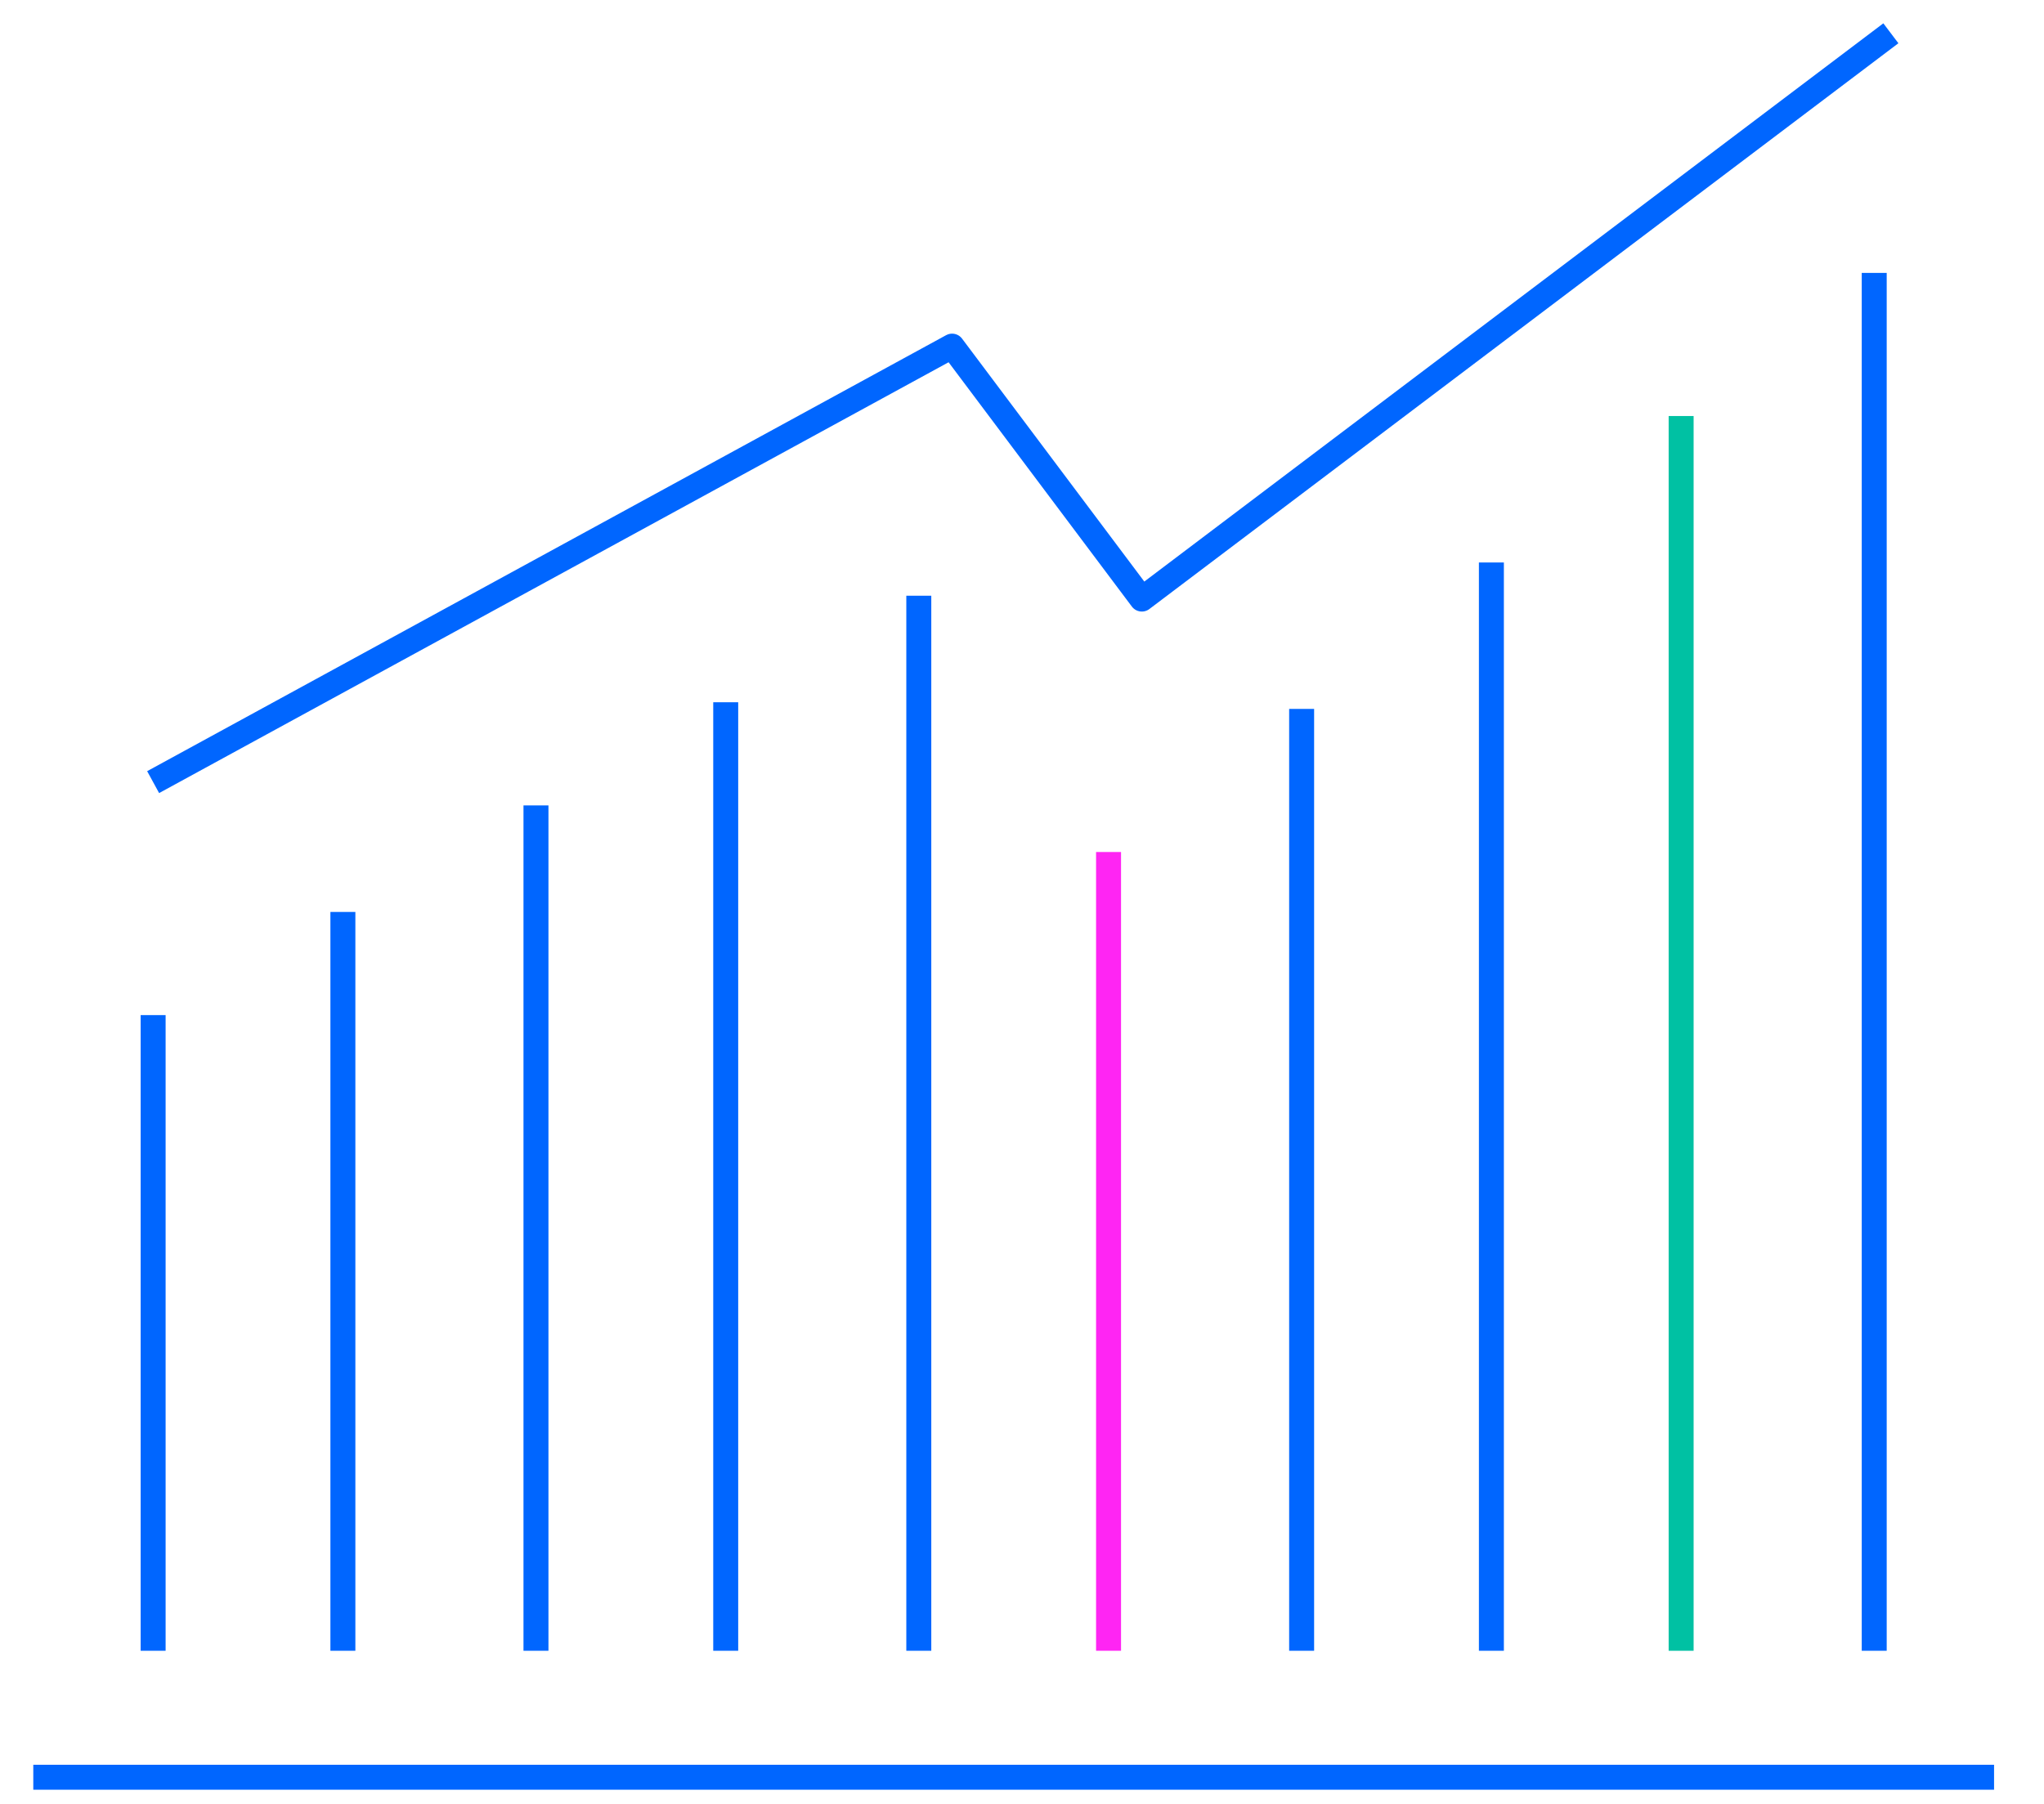 <?xml version="1.0" encoding="utf-8"?>
<!-- Generator: Adobe Illustrator 23.0.1, SVG Export Plug-In . SVG Version: 6.00 Build 0)  -->
<svg version="1.1" id="Layer_1" xmlns="http://www.w3.org/2000/svg" xmlns:xlink="http://www.w3.org/1999/xlink" x="0px" y="0px"
	 viewBox="0 0 61.4 54.2" style="enable-background:new 0 0 61.4 54.2;" xml:space="preserve">
<style type="text/css">
	.st0{fill:none;stroke:#0066FF;stroke-width:0.75;stroke-linejoin:round;stroke-miterlimit:10;}
	.st1{fill:none;stroke:#00C1A3;stroke-width:0.75;stroke-miterlimit:10;}
	
		.st2{fill-rule:evenodd;clip-rule:evenodd;fill:none;stroke:#FF25F3;stroke-width:0.75;stroke-linecap:round;stroke-linejoin:round;stroke-miterlimit:10;}
	.st3{fill:none;stroke:#0066FF;stroke-width:0.75;stroke-miterlimit:10;}
	.st4{fill-rule:evenodd;clip-rule:evenodd;fill:none;stroke:#0066FF;stroke-width:0.75;stroke-miterlimit:10;}
	.st5{fill-rule:evenodd;clip-rule:evenodd;fill:none;stroke:#00C1A3;stroke-width:0.75;stroke-miterlimit:10;}
	.st6{fill:none;stroke:#FF25F3;stroke-width:0.75;stroke-linecap:round;stroke-linejoin:round;stroke-miterlimit:10;}
	.st7{fill-rule:evenodd;clip-rule:evenodd;fill:#FFFFFF;stroke:#0066FF;stroke-width:0.75;stroke-miterlimit:10;}
	
		.st8{fill-rule:evenodd;clip-rule:evenodd;fill:#FFFFFF;stroke:#FF25F3;stroke-width:0.75;stroke-linecap:round;stroke-linejoin:round;stroke-miterlimit:10;}
	.st9{fill-rule:evenodd;clip-rule:evenodd;fill:#FFFFFF;stroke:#00C1A3;stroke-width:0.75;stroke-miterlimit:10;}
	.st10{fill:#FFFFFF;stroke:#00C1A3;stroke-width:0.75;stroke-miterlimit:10;}
	.st11{fill:#FFFFFF;stroke:#FF25F3;stroke-width:0.75;stroke-linecap:round;stroke-linejoin:round;stroke-miterlimit:10;}
	.st12{fill:#FFFFFF;stroke:#0066FF;stroke-width:0.75;stroke-miterlimit:10;}
	.st13{fill:#FFFFFF;stroke:#FF25F3;stroke-width:0.75;stroke-linejoin:round;stroke-miterlimit:10;}
	.st14{fill:none;stroke:#0066FF;stroke-width:0.75;stroke-linecap:round;stroke-linejoin:round;stroke-miterlimit:10;}
	.st15{fill:#FFFFFF;stroke:#00C1A3;stroke-width:0.75;stroke-linecap:round;stroke-linejoin:round;stroke-miterlimit:10;}
	.st16{fill:none;stroke:#FF25F3;stroke-width:0.75;stroke-miterlimit:10;}
	
		.st17{fill-rule:evenodd;clip-rule:evenodd;fill:none;stroke:#0066FF;stroke-width:0.75;stroke-linejoin:round;stroke-miterlimit:10;}
	
		.st18{fill-rule:evenodd;clip-rule:evenodd;fill:none;stroke:#FF25F3;stroke-width:0.75;stroke-linejoin:round;stroke-miterlimit:10;}
	.st19{fill:none;stroke:#FF25F3;stroke-width:0.75;stroke-linejoin:round;stroke-miterlimit:10;}
	.st20{fill:#FFFFFF;stroke:#0066FF;stroke-width:0.75;stroke-linejoin:round;stroke-miterlimit:10;}
	
		.st21{fill-rule:evenodd;clip-rule:evenodd;fill:#FFFFFF;stroke:#0066FF;stroke-width:0.75;stroke-linecap:round;stroke-linejoin:round;stroke-miterlimit:10;}
</style>
<g>
	<g>
		<line class="st0" x1="4.6" y1="30.5" x2="4.6" y2="49.6"/>
		<line class="st0" x1="10.3" y1="27.4" x2="10.3" y2="49.6"/>
		<line class="st0" x1="16.1" y1="24.2" x2="16.1" y2="49.6"/>
		<line class="st0" x1="21.8" y1="21.1" x2="21.8" y2="49.6"/>
		<line class="st0" x1="27.6" y1="17.9" x2="27.6" y2="49.6"/>
		<line class="st19" x1="33.3" y1="25.6" x2="33.3" y2="49.6"/>
		<line class="st0" x1="39.1" y1="21.3" x2="39.1" y2="49.6"/>
		<line class="st0" x1="44.8" y1="16.9" x2="44.8" y2="49.6"/>
		<line class="st10" x1="50.5" y1="12.5" x2="50.5" y2="49.6"/>
		<line class="st0" x1="56.3" y1="8.2" x2="56.3" y2="49.6"/>
	</g>
	<polyline class="st0" points="4.6,23.5 28.6,10.4 34.3,18 56.8,1 	"/>
	<line class="st0" x1="1" y1="53.4" x2="59.9" y2="53.4"/>
</g>
</svg>
